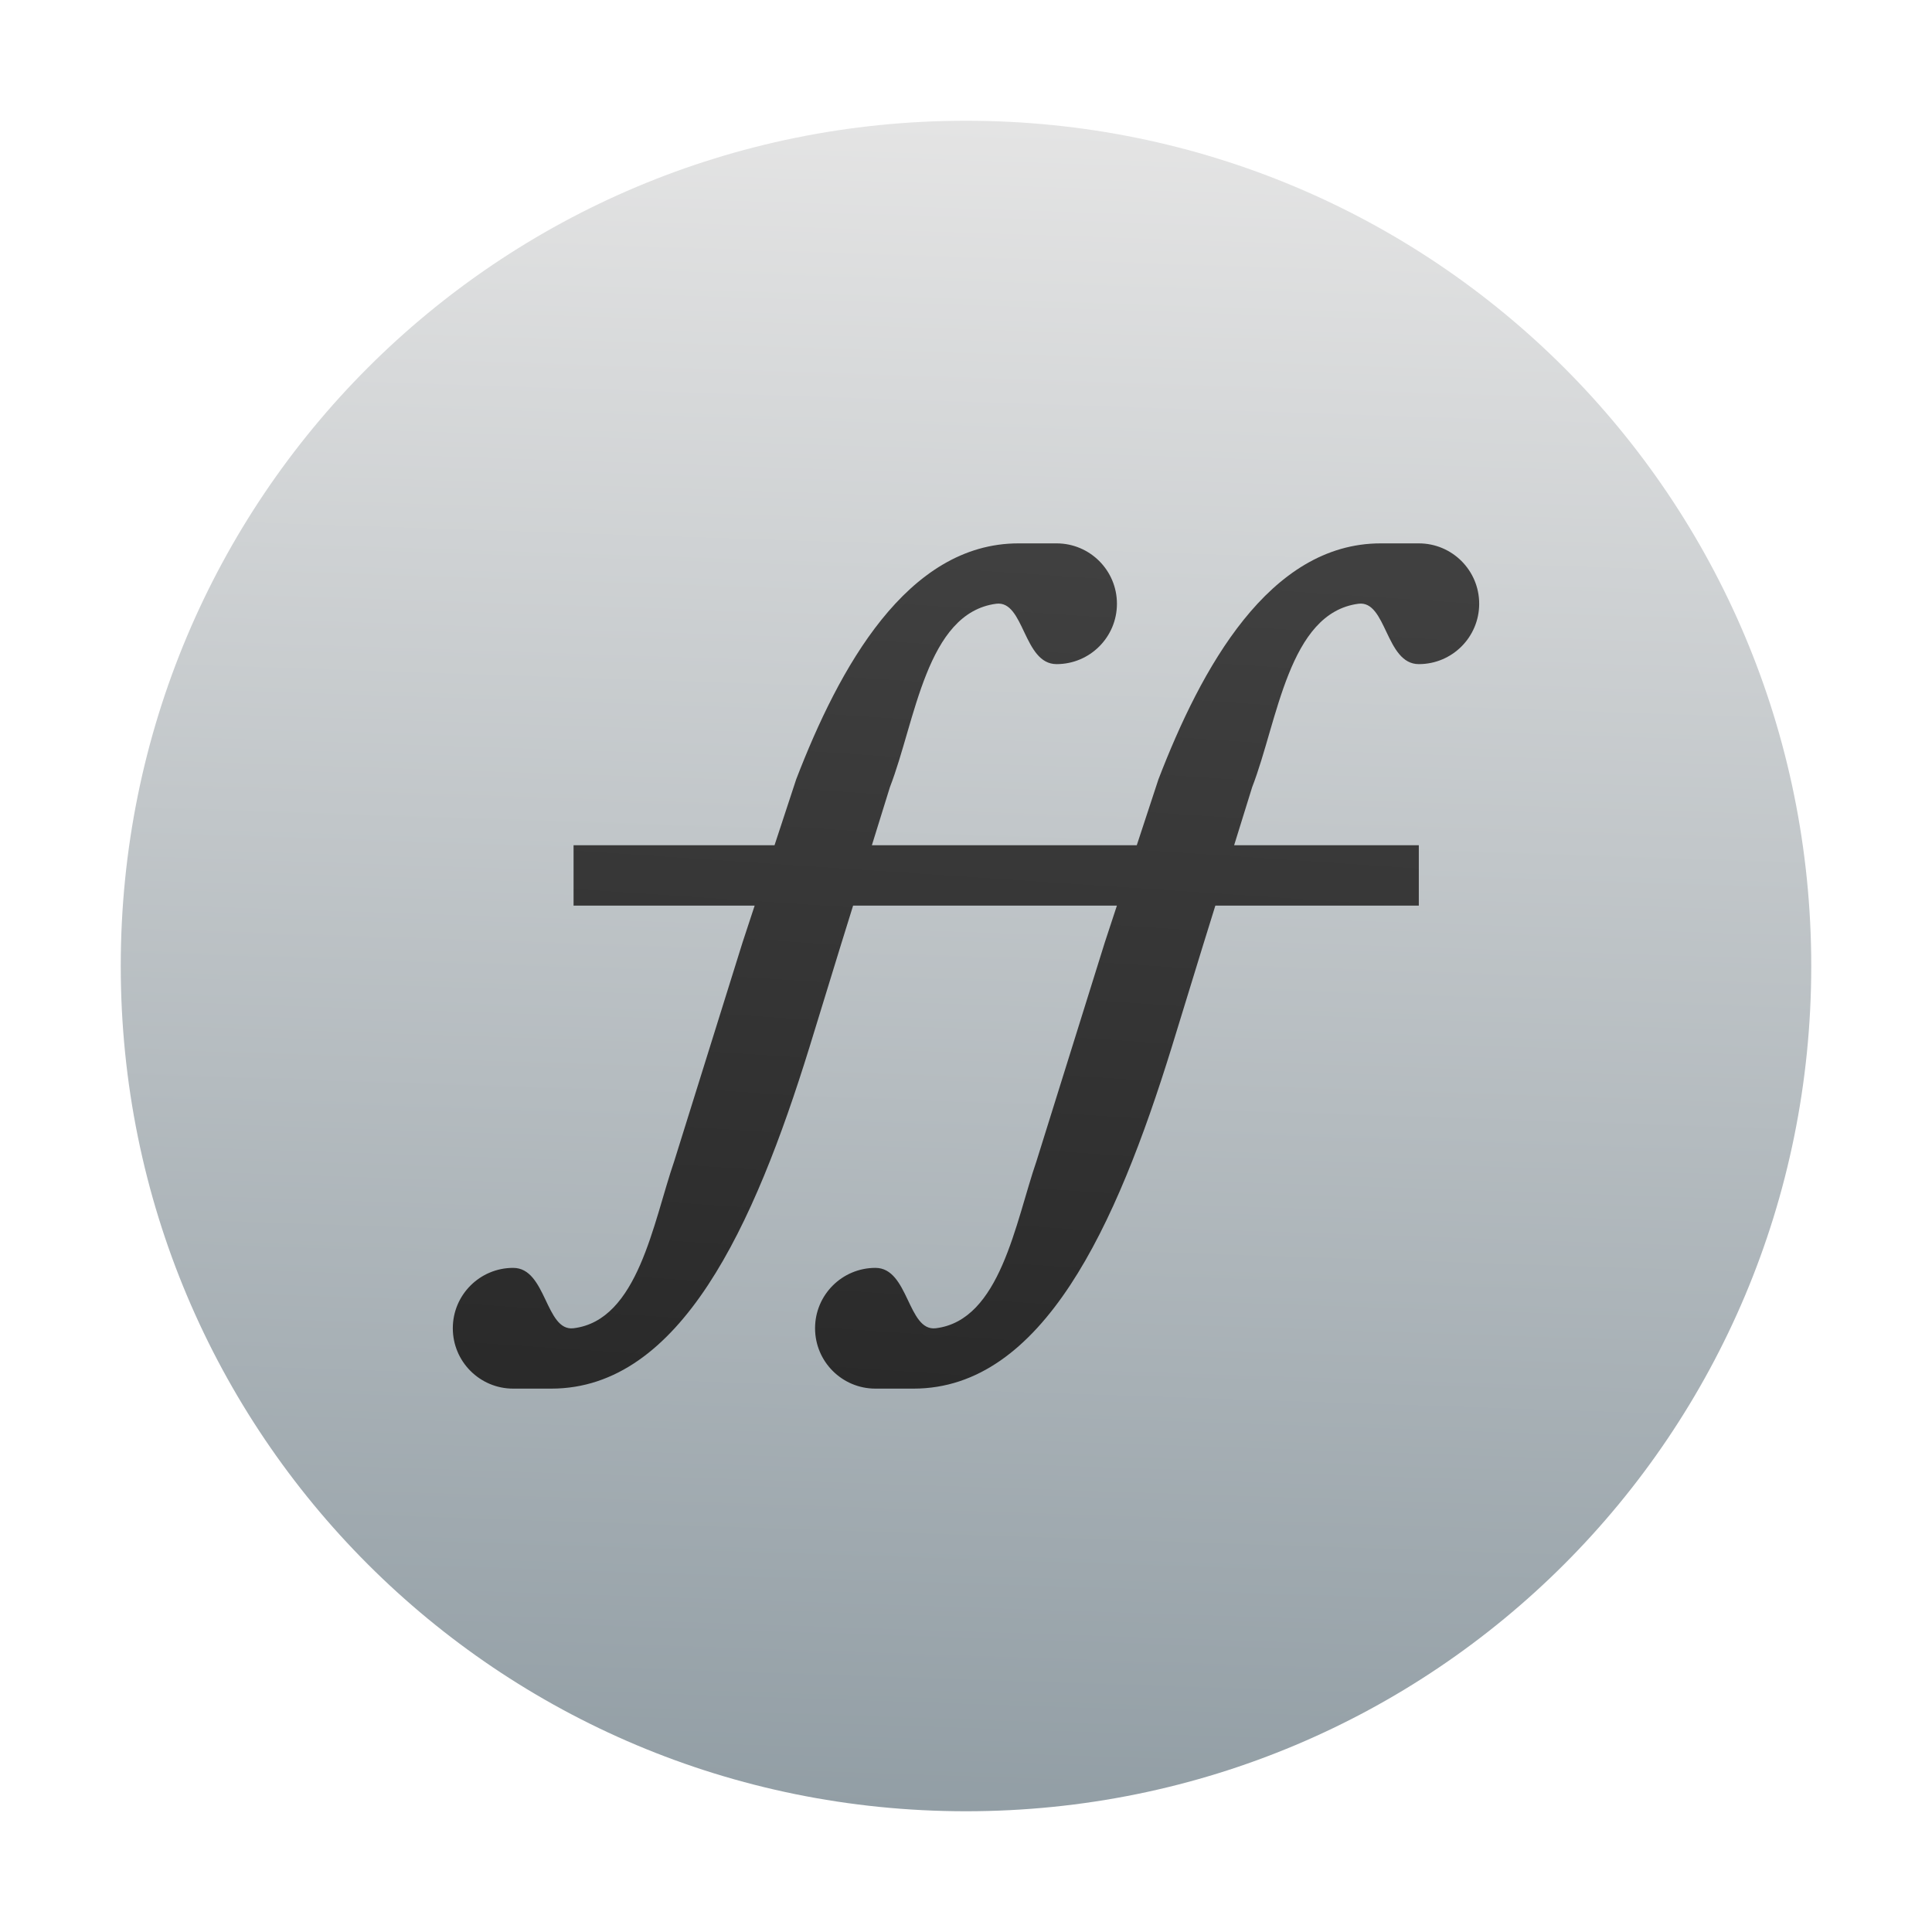 <svg style="clip-rule:evenodd;fill-rule:evenodd;stroke-linejoin:round;stroke-miterlimit:2" version="1.1" viewBox="0 0 64 64" xmlns="http://www.w3.org/2000/svg">
 <path d="m32 4c-15.512 0-28 12.488-28 28s12.488 28 28 28 28-12.488 28-28-12.488-28-28-28z" style="fill-rule:nonzero;fill:url(#_Linear1)"/>
 <path d="m35 18c1.105 0 2 0.895 2 2s-0.895 2-2 2-1.065-2.122-2-2c-2.32 0.304-2.673 3.893-3.52 6.074l-0.598 1.926h8.775l0.718-2.184c1.416-3.678 3.664-7.816 7.363-7.816h1.262c1.105 0 2 0.895 2 2s-0.895 2-2 2-1.065-2.122-2-2c-2.32 0.304-2.673 3.893-3.52 6.074l-0.598 1.926h6.118v2h-6.74l-0.42 1.352-1.027 3.343c-1.834 5.923-4.273 11.305-8.551 11.305h-1.262c-1.105 0-2-0.895-2-2s0.895-2 2-2 1.064 2.114 2 2c2.139-0.262 2.634-3.501 3.336-5.539l2.262-7.242 0.401-1.219h-8.739l-0.42 1.352-1.027 3.343c-1.834 5.923-4.273 11.305-8.551 11.305h-1.262c-1.105 0-2-0.895-2-2s0.895-2 2-2 1.064 2.114 2 2c2.139-0.262 2.634-3.501 3.336-5.539l2.262-7.242 0.401-1.219h-5.999v-2h6.657l0.718-2.184c1.416-3.678 3.664-7.816 7.363-7.816h1.262z" style="fill-rule:nonzero;fill:url(#_Linear2)"/>
 <defs>
  <linearGradient id="_Linear1" x2="1" gradientTransform="matrix(.954 -55.891 55.891 .954 32 60.025)" gradientUnits="userSpaceOnUse">
   <stop style="stop-color:#929ea5" offset="0"/>
   <stop style="stop-color:#e4e4e4" offset="1"/>
  </linearGradient>
  <linearGradient id="_Linear2" x2="1" gradientTransform="matrix(1.738,-27.674,27.674,1.738,30.262,46)" gradientUnits="userSpaceOnUse">
   <stop style="stop-color:#2a2a2a" offset="0"/>
   <stop style="stop-color:#404040" offset="1"/>
  </linearGradient>
 </defs>
</svg>
